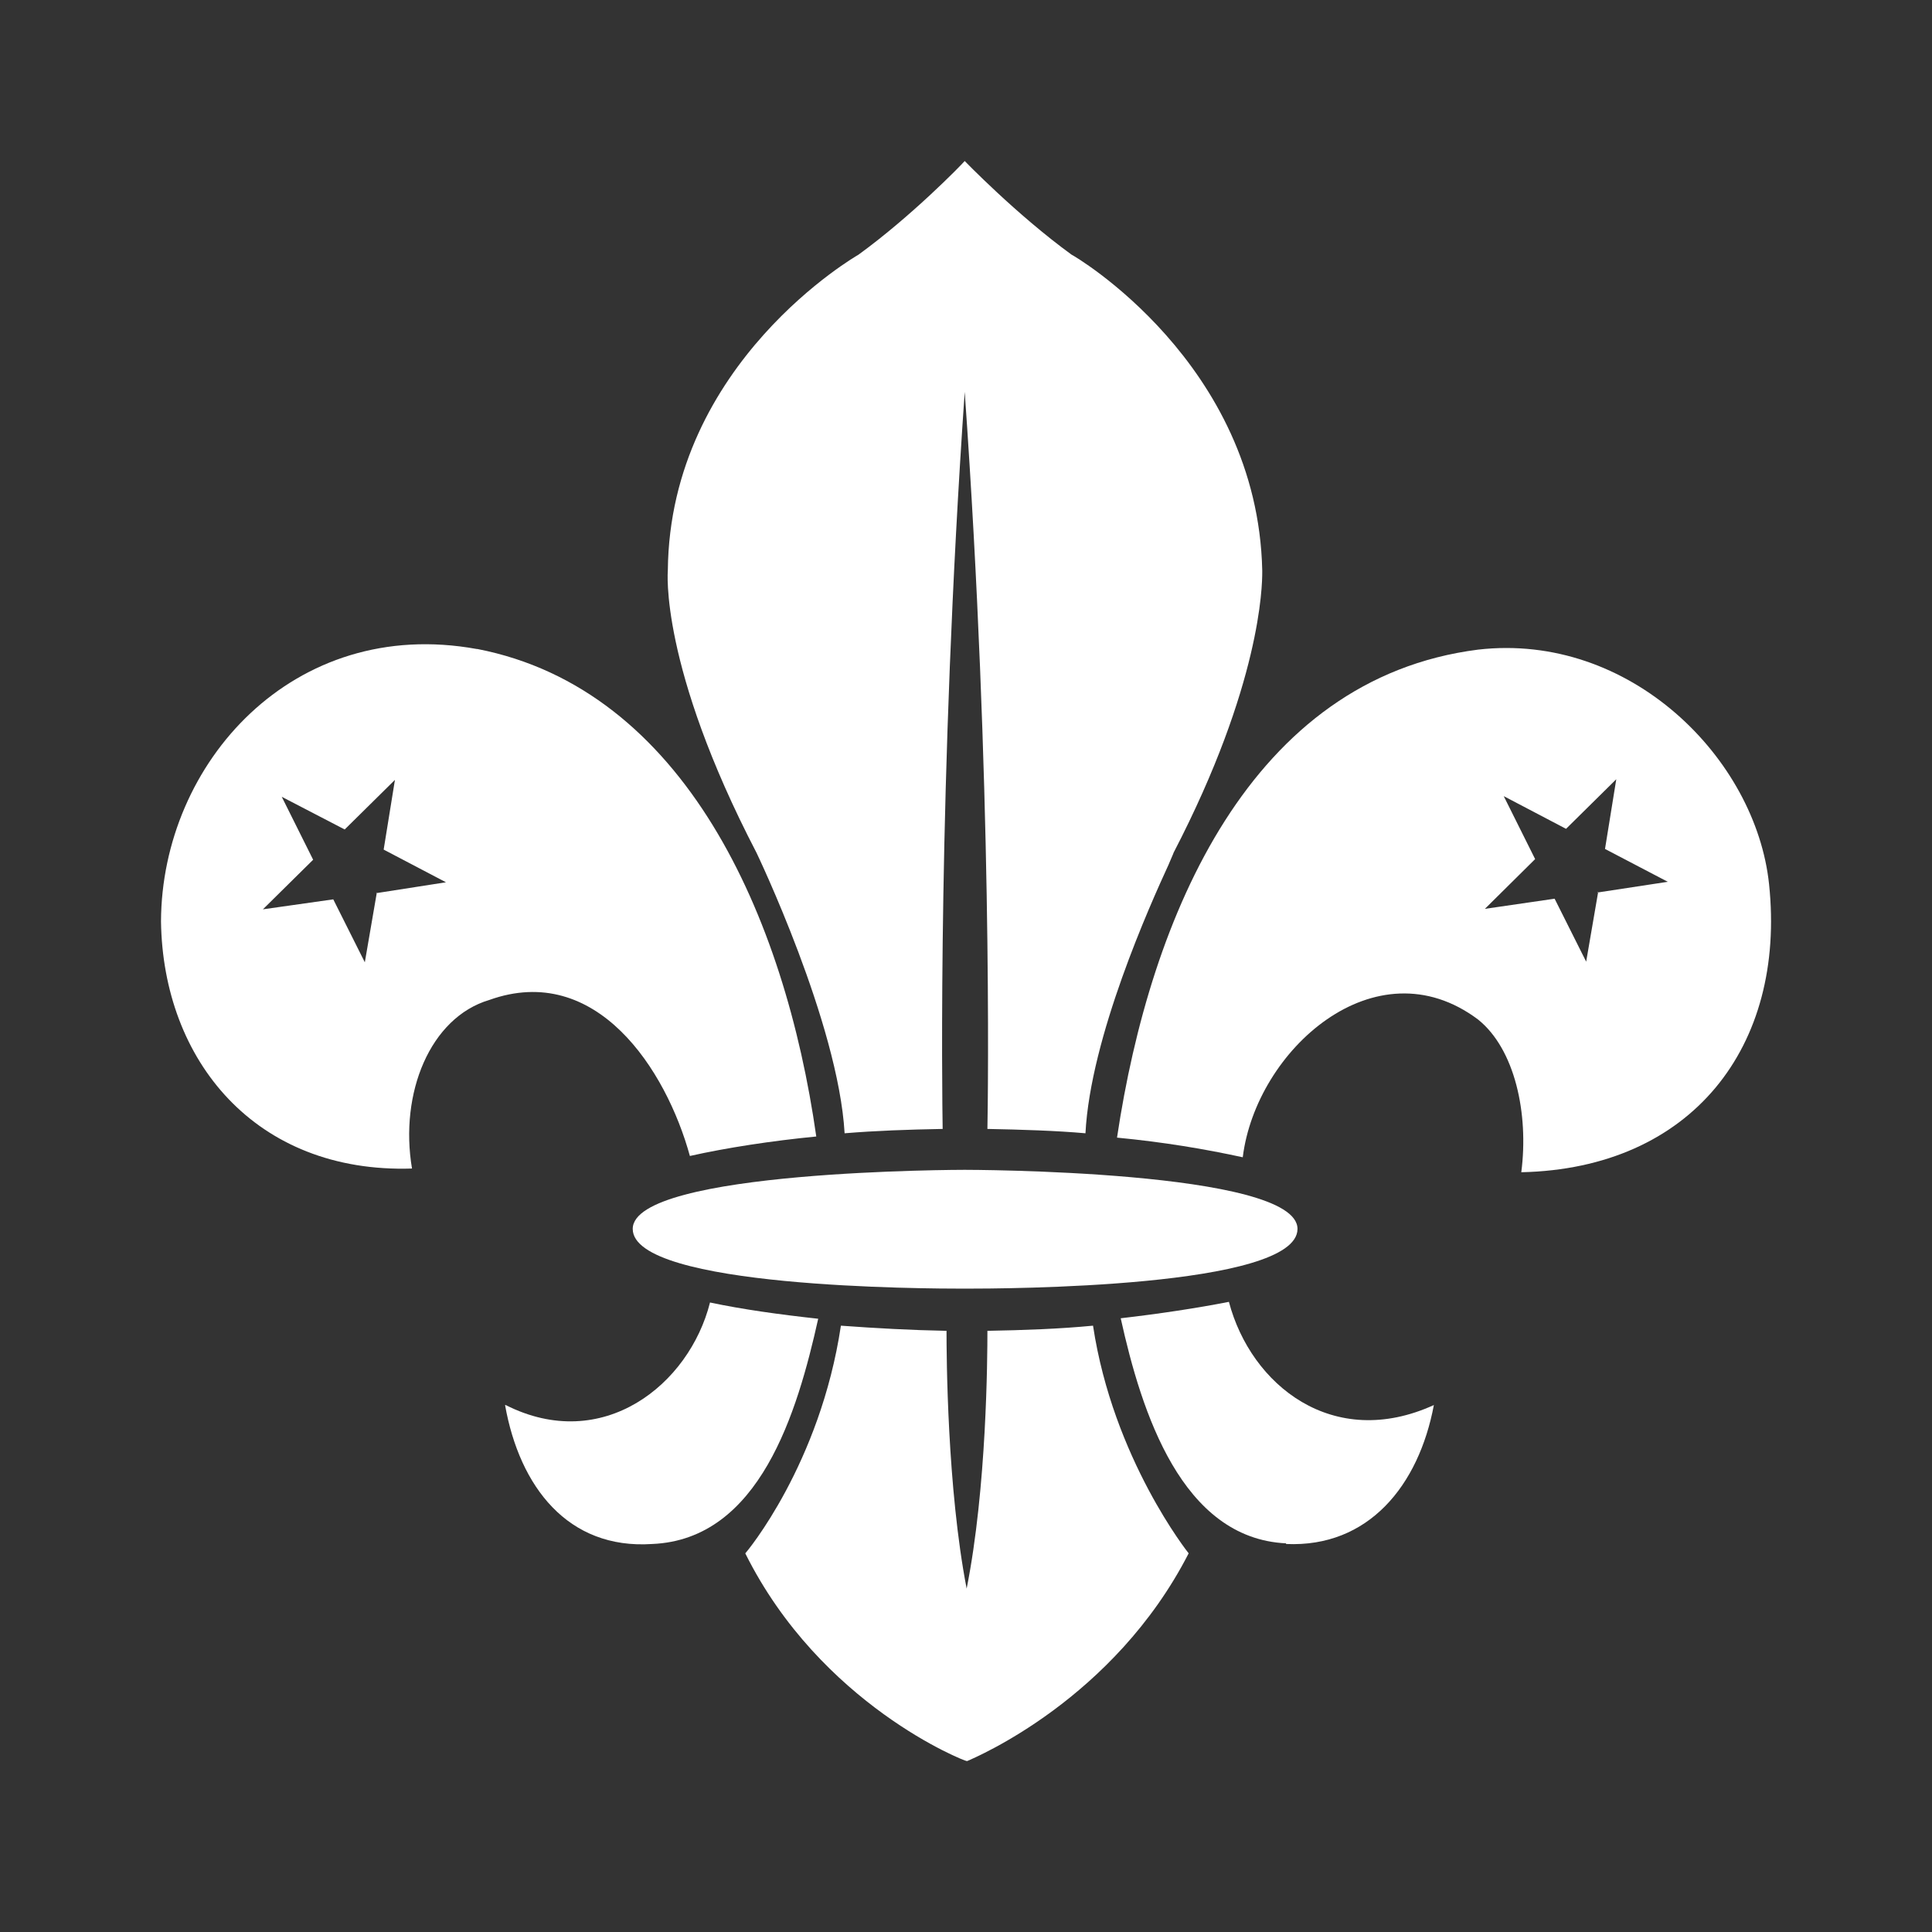 <?xml version="1.0" encoding="UTF-8"?>
<svg xmlns="http://www.w3.org/2000/svg" xmlns:xlink="http://www.w3.org/1999/xlink" width="12" height="12" viewBox="0 0 12 12" version="1.1">
<rect x="0" y="0" width="12" height="12" fill="#333333" stroke="none"/>
<g id="surface1">
<path style=" stroke:none;fill-rule:nonzero;fill:rgb(100%,100%,100%);fill-opacity:1;" d="M 6.133 7.012 C 6.137 6.816 6.164 4.859 5.992 2.434 C 5.824 4.859 5.852 6.82 5.855 7.012 C 5.637 7.016 5.441 7.023 5.246 7.039 C 5.207 6.355 4.699 5.297 4.699 5.297 C 4.094 4.133 4.148 3.543 4.148 3.543 C 4.16 2.25 5.332 1.582 5.332 1.582 C 5.66 1.344 5.969 1.027 5.992 1 C 5.988 0.996 6.312 1.332 6.656 1.582 C 6.668 1.586 7.812 2.254 7.84 3.543 C 7.84 3.543 7.84 3.547 7.84 3.555 C 7.84 3.637 7.832 4.25 7.289 5.297 C 7.289 5.301 7.277 5.324 7.258 5.371 C 7.145 5.617 6.773 6.441 6.742 7.039 C 6.562 7.023 6.344 7.016 6.133 7.012 Z M 6.133 7.012 "/>
<path style=" stroke:none;fill-rule:nonzero;fill:rgb(100%,100%,100%);fill-opacity:1;" d="M 5.879 8.266 C 5.879 8.422 5.883 9.242 6.004 9.867 C 6.129 9.242 6.133 8.434 6.133 8.266 C 6.359 8.262 6.582 8.254 6.789 8.234 C 6.914 9.062 7.383 9.648 7.383 9.648 C 6.918 10.555 6.062 10.914 6.008 10.938 L 6.004 10.938 C 5.996 10.941 5.098 10.59 4.629 9.648 C 4.637 9.641 5.094 9.094 5.223 8.234 C 5.441 8.25 5.66 8.262 5.879 8.266 Z M 5.879 8.266 "/>
<path style=" stroke:none;fill-rule:nonzero;fill:rgb(100%,100%,100%);fill-opacity:1;" d="M 2.34 5.543 L 2.34 5.547 L 2.336 5.547 Z M 2.34 5.543 "/>
<path style=" stroke:none;fill-rule:evenodd;fill:rgb(100%,100%,100%);fill-opacity:1;" d="M 2.961 4.031 C 1.824 3.824 1.004 4.738 1 5.723 C 1.012 6.586 1.586 7.289 2.559 7.258 C 2.48 6.789 2.672 6.32 3.039 6.211 C 3.703 5.973 4.137 6.641 4.285 7.18 C 4.512 7.129 4.793 7.086 5.07 7.059 C 4.875 5.688 4.25 4.281 2.965 4.031 Z M 2.34 5.547 L 2.266 5.977 L 2.07 5.586 L 1.633 5.648 L 1.945 5.34 L 1.75 4.949 L 2.141 5.152 L 2.453 4.844 L 2.383 5.277 L 2.77 5.48 Z M 2.34 5.547 "/>
<path style=" stroke:none;fill-rule:nonzero;fill:rgb(100%,100%,100%);fill-opacity:1;" d="M 9.926 5.539 L 9.926 5.543 L 9.922 5.543 Z M 9.926 5.539 "/>
<path style=" stroke:none;fill-rule:evenodd;fill:rgb(100%,100%,100%);fill-opacity:1;" d="M 10.988 5.492 C 10.906 4.711 10.125 3.926 9.18 4.035 C 7.77 4.215 7.145 5.68 6.938 7.066 C 7.23 7.094 7.484 7.137 7.719 7.188 C 7.801 6.523 8.543 5.855 9.18 6.332 C 9.41 6.516 9.496 6.918 9.449 7.281 C 10.508 7.258 11.094 6.5 10.988 5.492 Z M 9.926 5.543 L 9.852 5.973 L 9.656 5.582 L 9.223 5.645 L 9.535 5.336 L 9.34 4.945 L 9.727 5.148 L 10.039 4.84 L 9.969 5.273 L 10.359 5.477 Z M 9.926 5.543 "/>
<path style=" stroke:none;fill-rule:nonzero;fill:rgb(100%,100%,100%);fill-opacity:1;" d="M 8.059 7.633 C 8.059 7.266 5.992 7.266 5.992 7.266 C 5.992 7.266 3.93 7.266 3.93 7.633 C 3.93 8 5.758 8.004 5.992 8.004 C 6.23 8.004 8.059 8 8.059 7.633 Z M 8.059 7.633 "/>
<path style=" stroke:none;fill-rule:nonzero;fill:rgb(100%,100%,100%);fill-opacity:1;" d="M 8.906 8.727 C 8.812 9.227 8.5 9.613 7.988 9.59 L 7.988 9.586 C 7.34 9.555 7.09 8.773 6.961 8.188 C 7.203 8.16 7.434 8.125 7.633 8.086 C 7.77 8.605 8.281 9.012 8.906 8.727 Z M 8.906 8.727 "/>
<path style=" stroke:none;fill-rule:nonzero;fill:rgb(100%,100%,100%);fill-opacity:1;" d="M 4.051 9.59 C 3.527 9.625 3.227 9.234 3.137 8.727 L 3.141 8.727 C 3.742 9.031 4.281 8.602 4.41 8.09 C 4.613 8.133 4.836 8.164 5.082 8.191 C 4.953 8.77 4.719 9.562 4.051 9.59 Z M 4.051 9.59 "/>
</g>
</svg>
